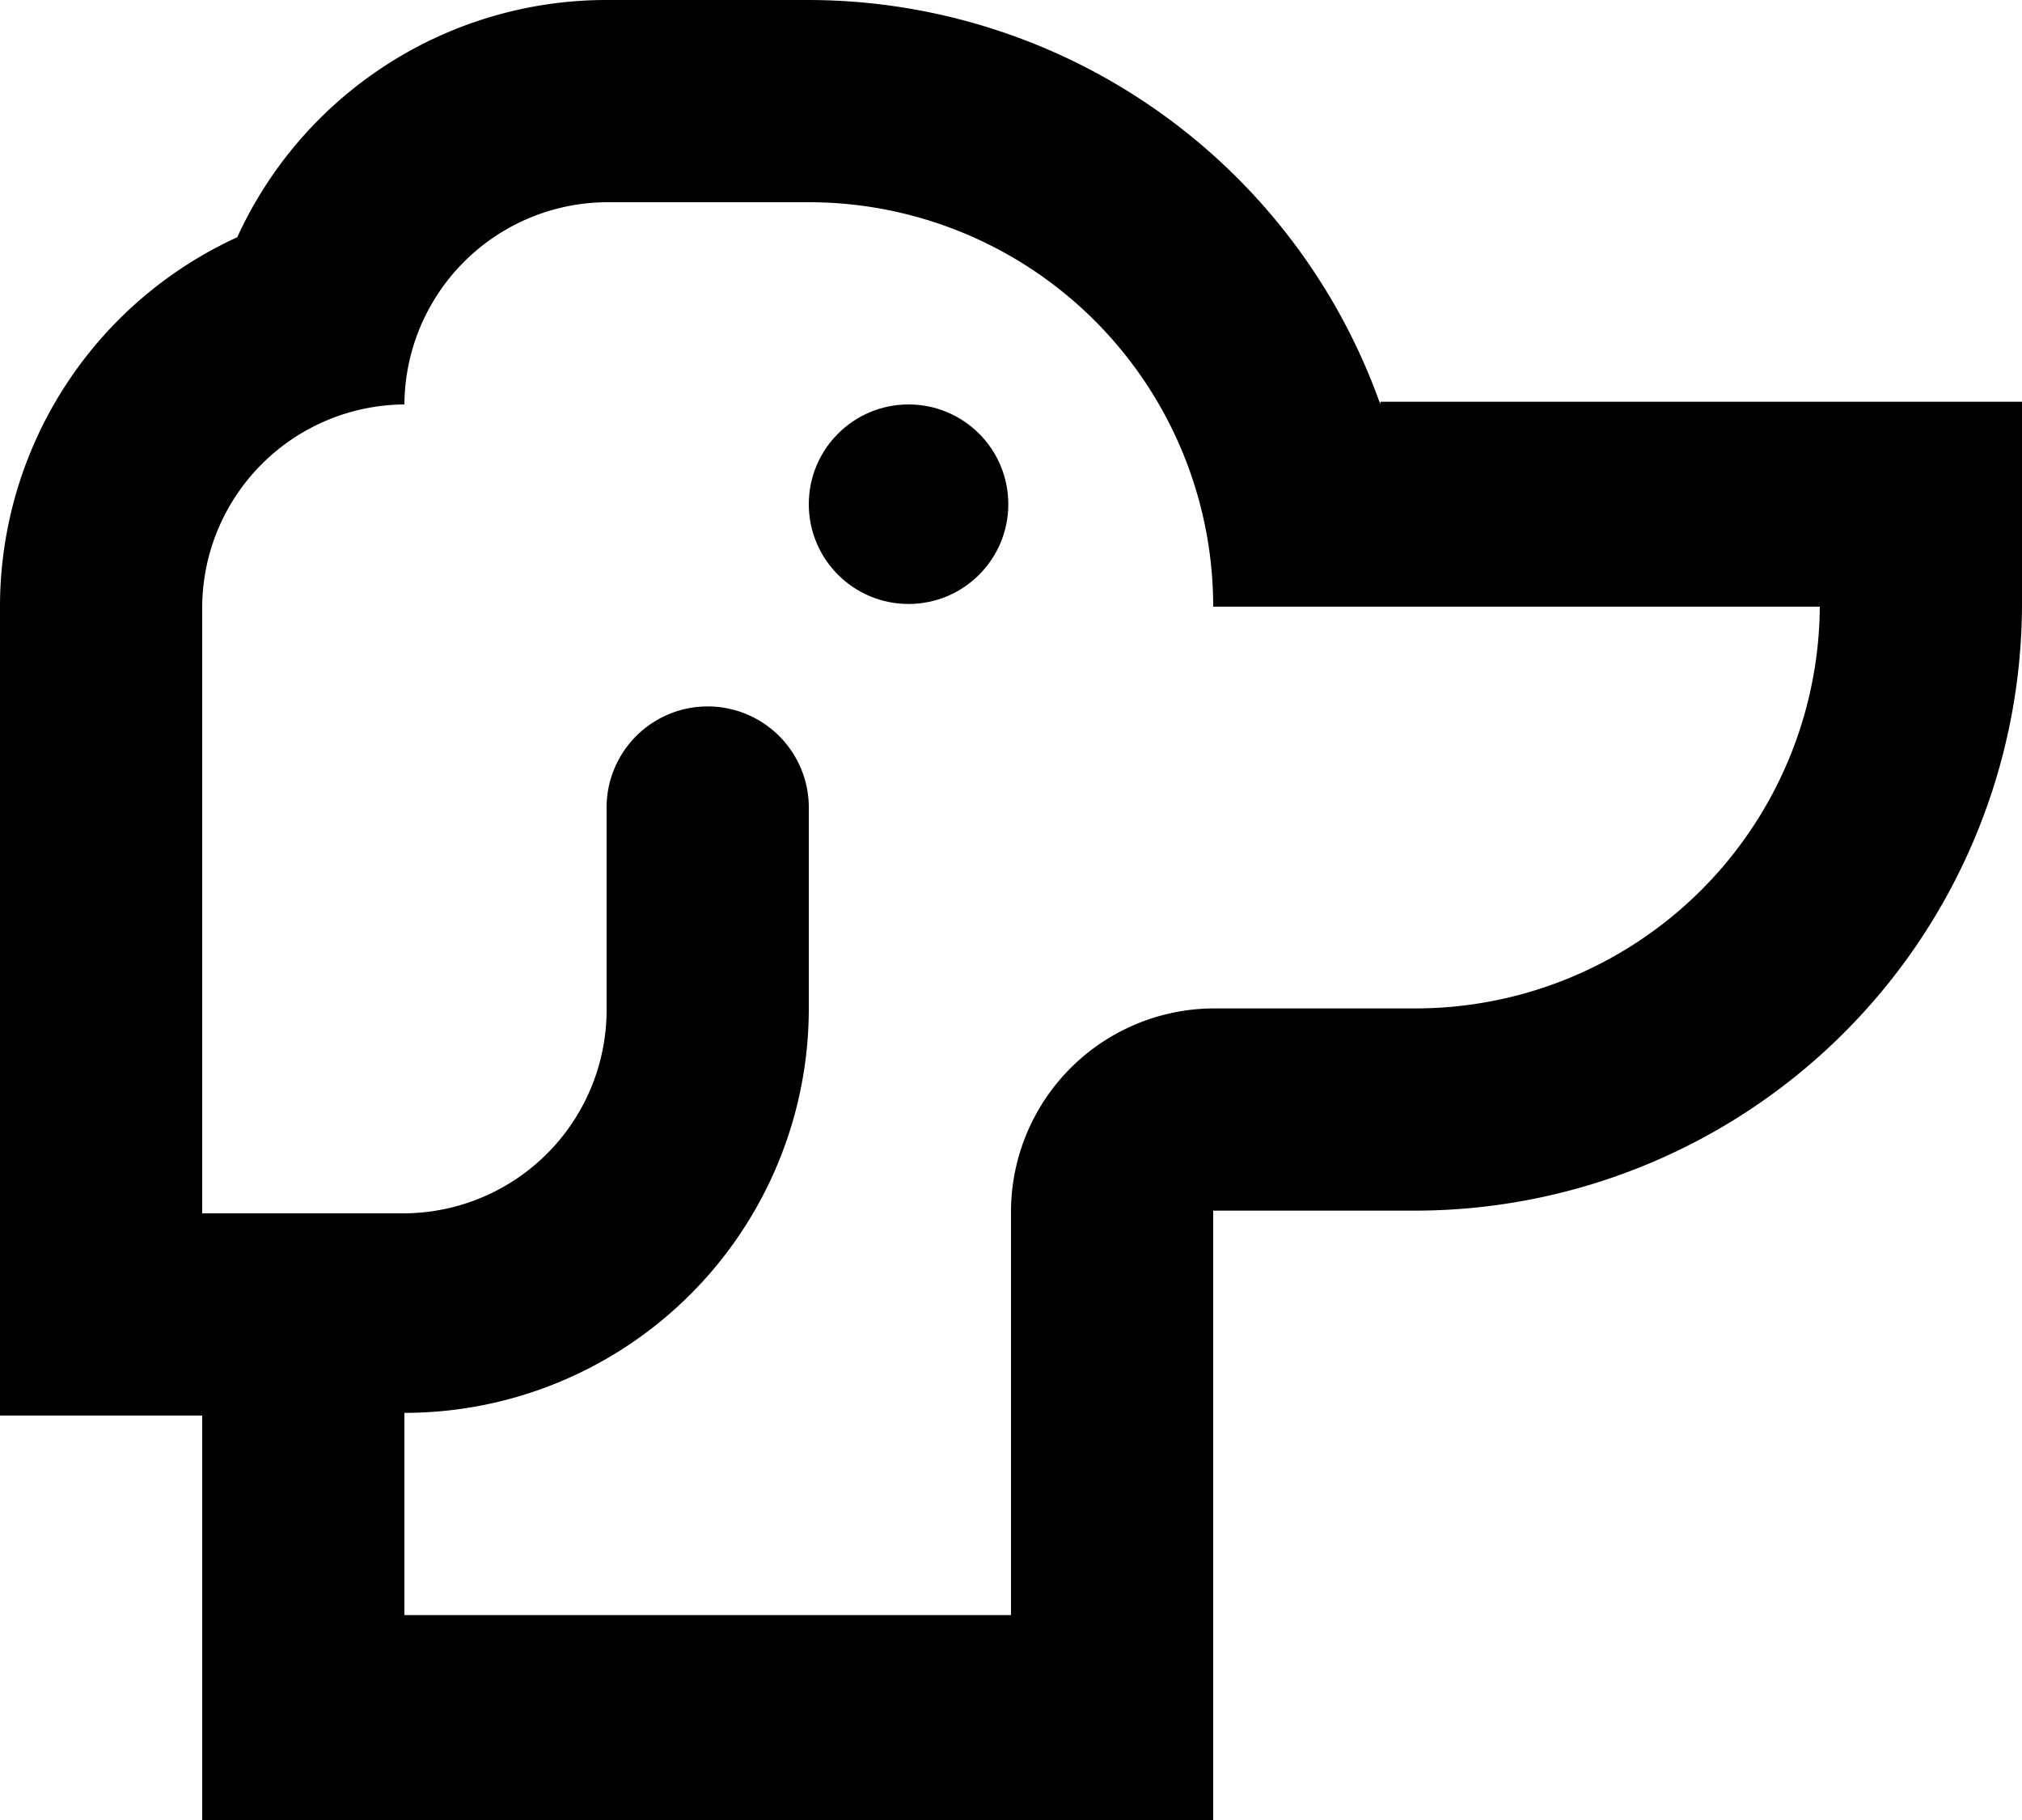 <svg id="Layer_1" data-name="Layer 1" xmlns="http://www.w3.org/2000/svg" viewBox="0 0 75 67.5"><defs></defs><title>Artboard 1</title><circle class="cls-1" cx="33.7" cy="18.7" r="3.7"/><path class="cls-1" d="M51.2,15A22.54,22.54,0,0,0,30,0H22.5A15.06,15.06,0,0,0,8.8,8.8,15.06,15.06,0,0,0,0,22.5v30H7.5v15H45V44.9h7.5A22.53,22.53,0,0,0,75,22.4V14.9H51.2Zm1.3,22.4H45a7.55,7.55,0,0,0-7.5,7.5v15H15V52.4a15,15,0,0,0,15-15V29.9a3.75,3.75,0,1,0-7.5.1v7.5A7.55,7.55,0,0,1,15,45H7.5V22.5A7.55,7.55,0,0,1,15,15a7.55,7.55,0,0,1,7.5-7.5H30a15,15,0,0,1,15,15H67.5A15,15,0,0,1,52.5,37.4Z"/></svg>
